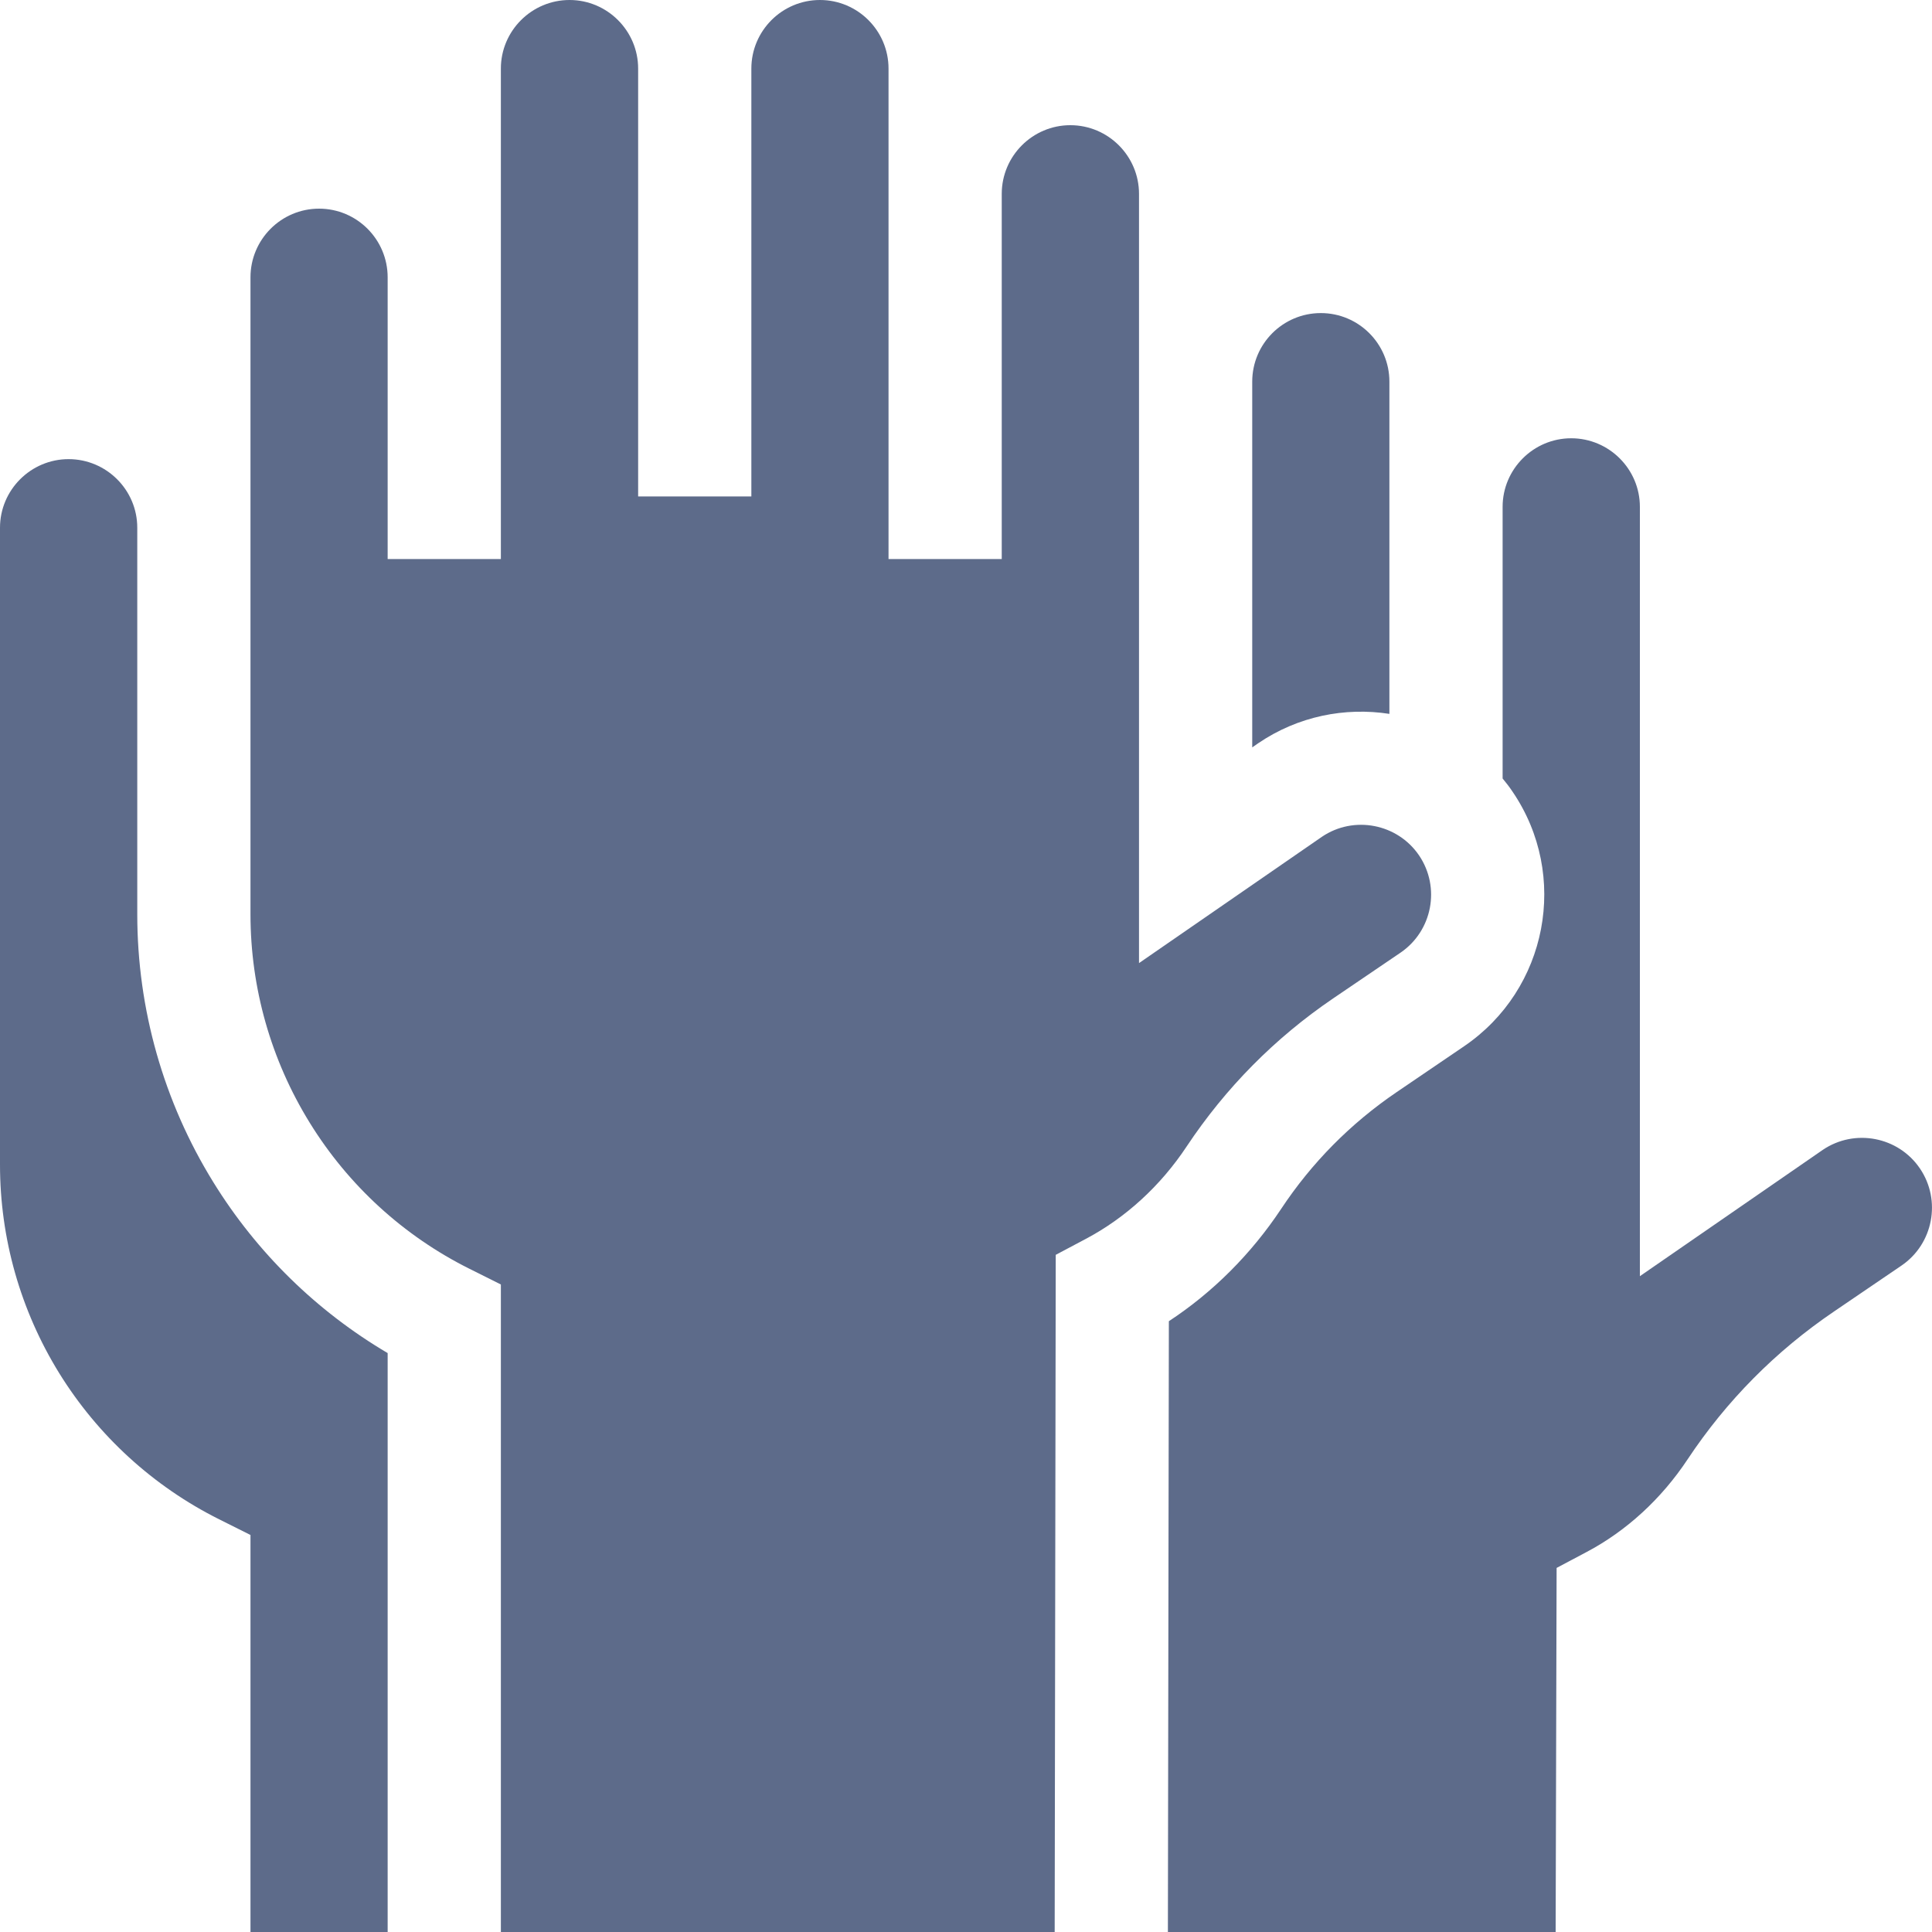 <svg width="20" height="20" viewBox="0 0 20 20" fill="none" xmlns="http://www.w3.org/2000/svg">
<path d="M2.209 12.239C1.693 11.405 1.421 10.445 1.421 9.465V5.463C1.421 5.072 1.102 4.753 0.71 4.753C0.319 4.753 0 5.072 0 5.463V12.057C0 12.82 0.212 13.566 0.613 14.215C1.014 14.863 1.587 15.387 2.269 15.728L2.593 15.89V20H4.013V14.007C3.277 13.573 2.658 12.966 2.209 12.239ZM14.383 7.39V3.951C14.383 3.559 14.065 3.241 13.673 3.241C13.281 3.241 12.963 3.559 12.963 3.951V7.737L13.025 7.694C13.438 7.413 13.924 7.319 14.383 7.39ZM18.87 11.903L16.976 13.211V5.247C16.976 4.856 16.657 4.537 16.265 4.537C15.874 4.537 15.555 4.856 15.555 5.247V8.059C15.592 8.103 15.627 8.149 15.659 8.197C16.247 9.062 16.021 10.243 15.156 10.831L14.459 11.305C13.982 11.629 13.579 12.036 13.262 12.515C12.951 12.983 12.554 13.379 12.1 13.677L12.09 20H16.104L16.114 16.231L16.425 16.066C16.837 15.848 17.198 15.517 17.47 15.107C17.872 14.501 18.382 13.986 18.985 13.577L19.683 13.102C20.013 12.878 20.099 12.426 19.875 12.096C19.651 11.766 19.2 11.68 18.87 11.903Z" fill="#5D6B8A"/>
<path d="M13.8 10.336L14.498 9.862C14.828 9.637 14.914 9.186 14.69 8.855C14.466 8.526 14.015 8.439 13.685 8.662L11.791 9.97V2.007C11.791 1.615 11.472 1.296 11.08 1.296C10.689 1.296 10.37 1.615 10.37 2.007V5.787H9.198V0.71C9.198 0.319 8.88 0 8.488 0C8.096 0 7.778 0.319 7.778 0.71V5.139H6.606V0.71C6.606 0.319 6.287 0 5.896 0C5.504 0 5.185 0.319 5.185 0.71V5.787H4.013V2.871C4.013 2.479 3.695 2.16 3.303 2.16C2.911 2.16 2.593 2.479 2.593 2.871V9.465C2.593 10.227 2.805 10.973 3.206 11.622C3.606 12.271 4.179 12.795 4.861 13.135L5.185 13.297V20H10.918L10.929 12.99L11.24 12.825C11.652 12.607 12.014 12.276 12.285 11.867C12.688 11.261 13.197 10.746 13.8 10.336Z" fill="#5D6B8A"/>
</svg>
